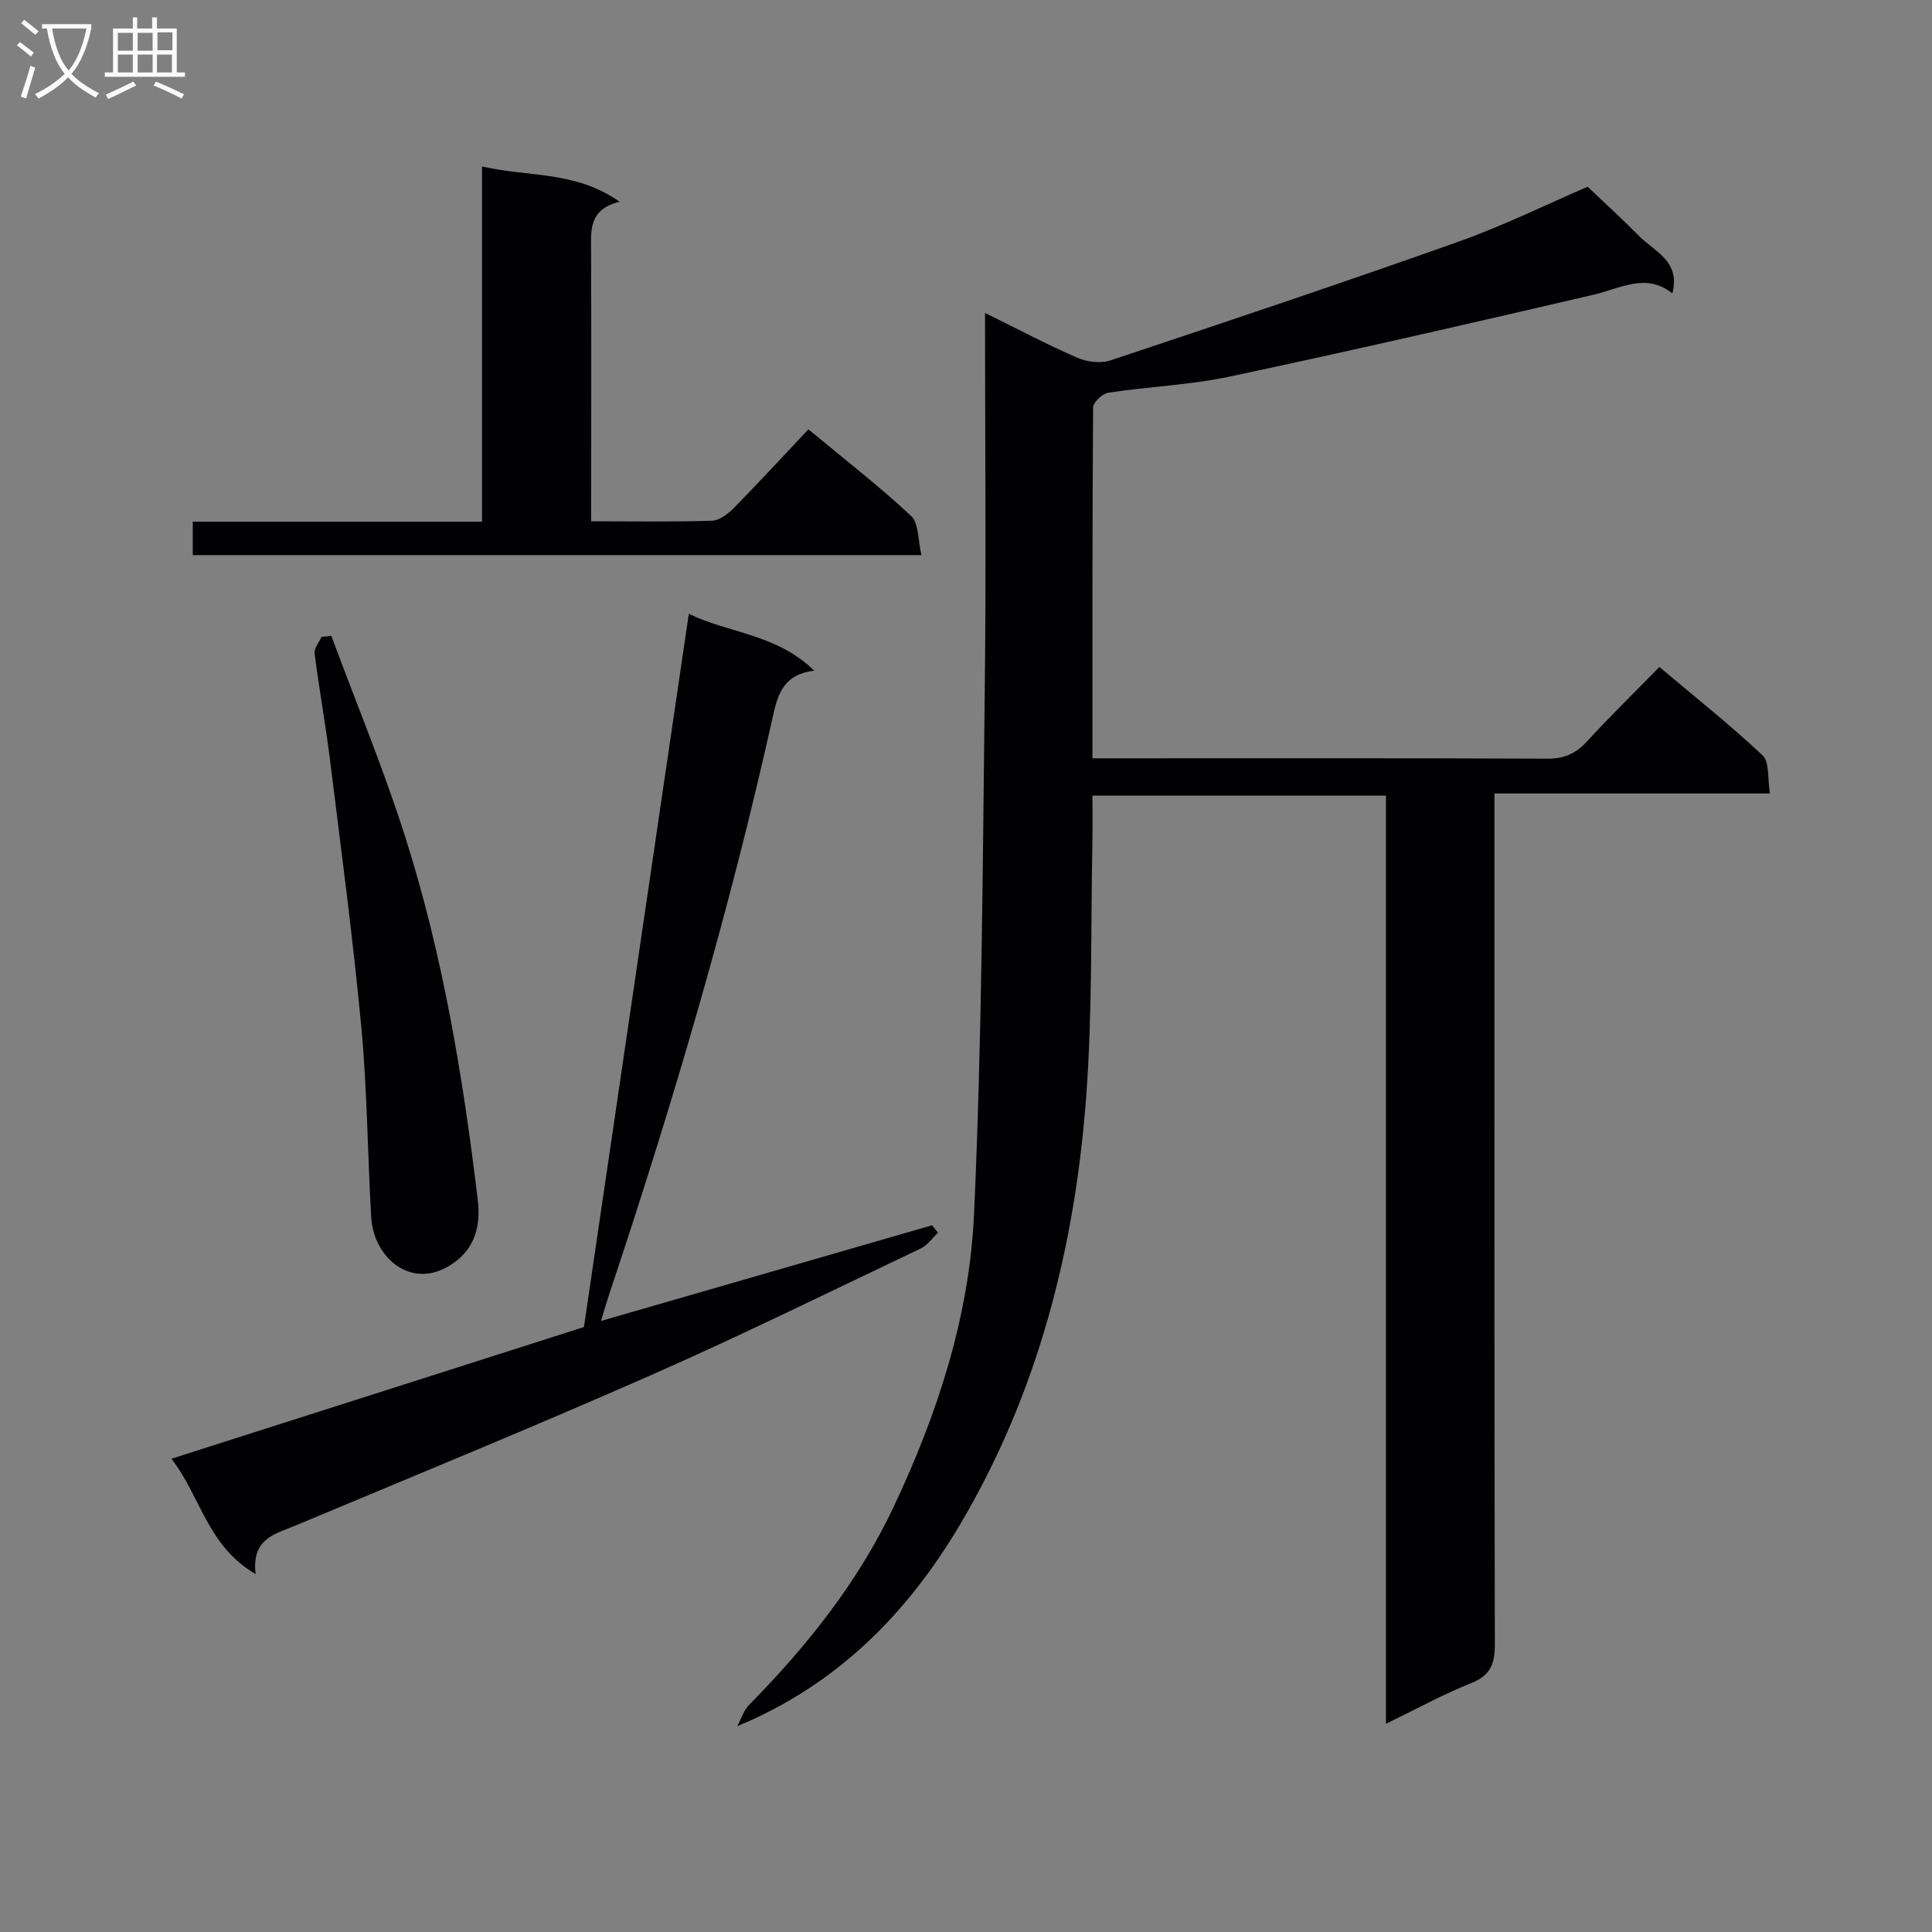 <svg enable-background="new 0 0 400 400" viewBox="0 0 400 400" xmlns="http://www.w3.org/2000/svg"><rect x="0" y="0" width="400" height="400" fill="#808080" stroke="none"/><g fill="#010104"><path d="m328.71 38.66c3.76 3.59 7.28 6.79 10.61 10.17 3.22 3.28 8.67 5.21 6.92 11.92-5.41-4.36-10.74-1.03-16.36.28-25.04 5.84-50.1 11.59-75.25 16.93-8.25 1.75-16.8 2.08-25.16 3.34-1.22.19-3.14 1.99-3.15 3.06-.18 23.97-.14 47.94-.14 72.64h5.62c29.5 0 59-.06 88.5.08 3.48.02 5.92-1.02 8.23-3.54 4.73-5.15 9.73-10.04 15.03-15.45 7.36 6.21 14.63 11.97 21.36 18.3 1.47 1.38 1 4.82 1.53 7.89-19.28 0-37.71 0-57.04 0v6.7c0 56.5-.04 112.99.08 169.49.01 3.98-.88 6.39-4.85 7.98-5.81 2.32-11.33 5.36-17.69 8.44 0-64.48 0-128.18 0-192.16-20.44 0-40.34 0-60.77 0 0 3.44.05 6.57-.01 9.69-.35 17.48.01 35.01-1.27 52.42-2.31 31.31-9.95 61.4-26.03 88.63-10.81 18.3-25.34 33.28-46.23 41.92.8-1.49 1.32-3.26 2.46-4.42 11.98-12.17 22.54-25.38 29.88-40.91 9.09-19.23 15.71-39.44 16.68-60.61 1.64-35.91 1.79-71.88 2.22-107.84.31-25.99.06-51.99.06-78.82 6.64 3.27 12.73 6.5 19.03 9.25 2.02.88 4.85 1.26 6.89.59 24.05-8.01 48.08-16.06 71.96-24.54 9.36-3.31 18.33-7.75 26.89-11.43z"/><path d="m142.61 127.08c8.17 4.01 18.23 4.16 25.96 11.78-5.88.66-7.41 4.32-8.42 8.86-9.05 40.84-20.88 80.89-34.12 120.55-.51 1.54-.96 3.11-1.6 5.22 23.2-6.7 45.87-13.26 68.55-19.81.41.51.81 1.02 1.22 1.53-1.17 1.11-2.16 2.6-3.55 3.26-18.61 8.86-37.1 17.97-55.96 26.28-24.31 10.71-48.9 20.79-73.4 31.05-4.3 1.8-9.24 2.69-8.37 10.09-10.08-5.88-11.36-16.14-17.44-23.87 29-9.26 57.4-18.32 85.42-27.27 7.26-49.32 14.46-98.33 21.71-147.67z"/><path d="m190.78 114.93c-51.1 0-100.82 0-150.87 0 0-2.3 0-4.36 0-6.92h59.89c0-24.54 0-48.6 0-73.54 9.61 2.22 19.32.84 28.48 7.3-6.52 1.6-5.92 6.09-5.9 10.45.06 16.65.02 33.3.02 49.96v5.75c8.79 0 16.92.14 25.04-.12 1.54-.05 3.3-1.43 4.5-2.65 5.13-5.21 10.08-10.59 15.43-16.27 7.64 6.34 14.72 11.81 21.23 17.9 1.65 1.49 1.42 4.99 2.18 8.14z"/><path d="m68.6 131.66c5.16 13.92 10.88 27.67 15.36 41.81 7.75 24.41 11.93 49.63 14.96 75.02.62 5.2-.51 9.87-5.12 13.08-8.44 5.86-16.44-1.08-16.94-9.5-.77-13.1-.82-26.26-2.04-39.31-1.74-18.5-4.2-36.93-6.49-55.37-.92-7.39-2.26-14.73-3.2-22.12-.13-1.07.94-2.28 1.45-3.43.68-.07 1.35-.13 2.02-.18z"/></g><path d="m6.4 11.7c-1-.8-1.9-1.6-2.9-2.3l.6-.7c.9.7 1.9 1.4 2.9 2.2zm-2.1 8.3c.7-2.1 1.4-4.2 2-6.4.2.1.6.3 1 .4-.7 2.3-1.3 4.4-1.9 6.4zm3-12.8c-1.1-.9-2.1-1.7-2.9-2.4l.6-.7c1 .8 2 1.5 3 2.4zm1.4-1.3v-.9h10.2v.9c-.9 4.2-2.3 7.3-4.1 9.4 1.3 1.4 3.2 2.7 5.7 4-.2.2-.4.5-.7.9-2.5-1.4-4.4-2.7-5.7-4.2-1.4 1.5-3.5 3-6.1 4.4 0 0 0 0-.1-.1-.3-.4-.5-.7-.7-.8 2.7-1.3 4.7-2.8 6.2-4.2-1.8-2.2-3-5.3-3.7-9.4zm9.2 0h-7.1c.6 3.8 1.7 6.7 3.4 8.7 1.7-2 2.9-4.8 3.7-8.7z" fill="#fbfafa"/><path d="m31.6 3.6h.9v2.3h4.1v9.1h1.7v.9h-16.6v-.9h1.7v-9.1h4.1v-2.3h.9v2.3h3.1v-2.3zm-4 13.3.6.8c-1.9.9-3.8 1.9-5.8 2.8-.2-.3-.3-.6-.5-.9 2-.9 3.9-1.8 5.7-2.7zm-3.2-10.1v3.7h3.1v-3.7zm0 4.5v3.7h3.1v-3.7zm4.1-4.5v3.7h3.1v-3.7zm0 4.5v3.7h3.1v-3.7zm9.1 9.1c-2.1-1.1-4.1-2-5.8-2.7l.5-.8c2.2.9 4.1 1.8 5.8 2.6zm-1.9-13.7h-3.1v3.7h3.1v-3.6zm-3.2 4.6v3.7h3.1v-3.7z" fill="#fbfafa"/></svg>